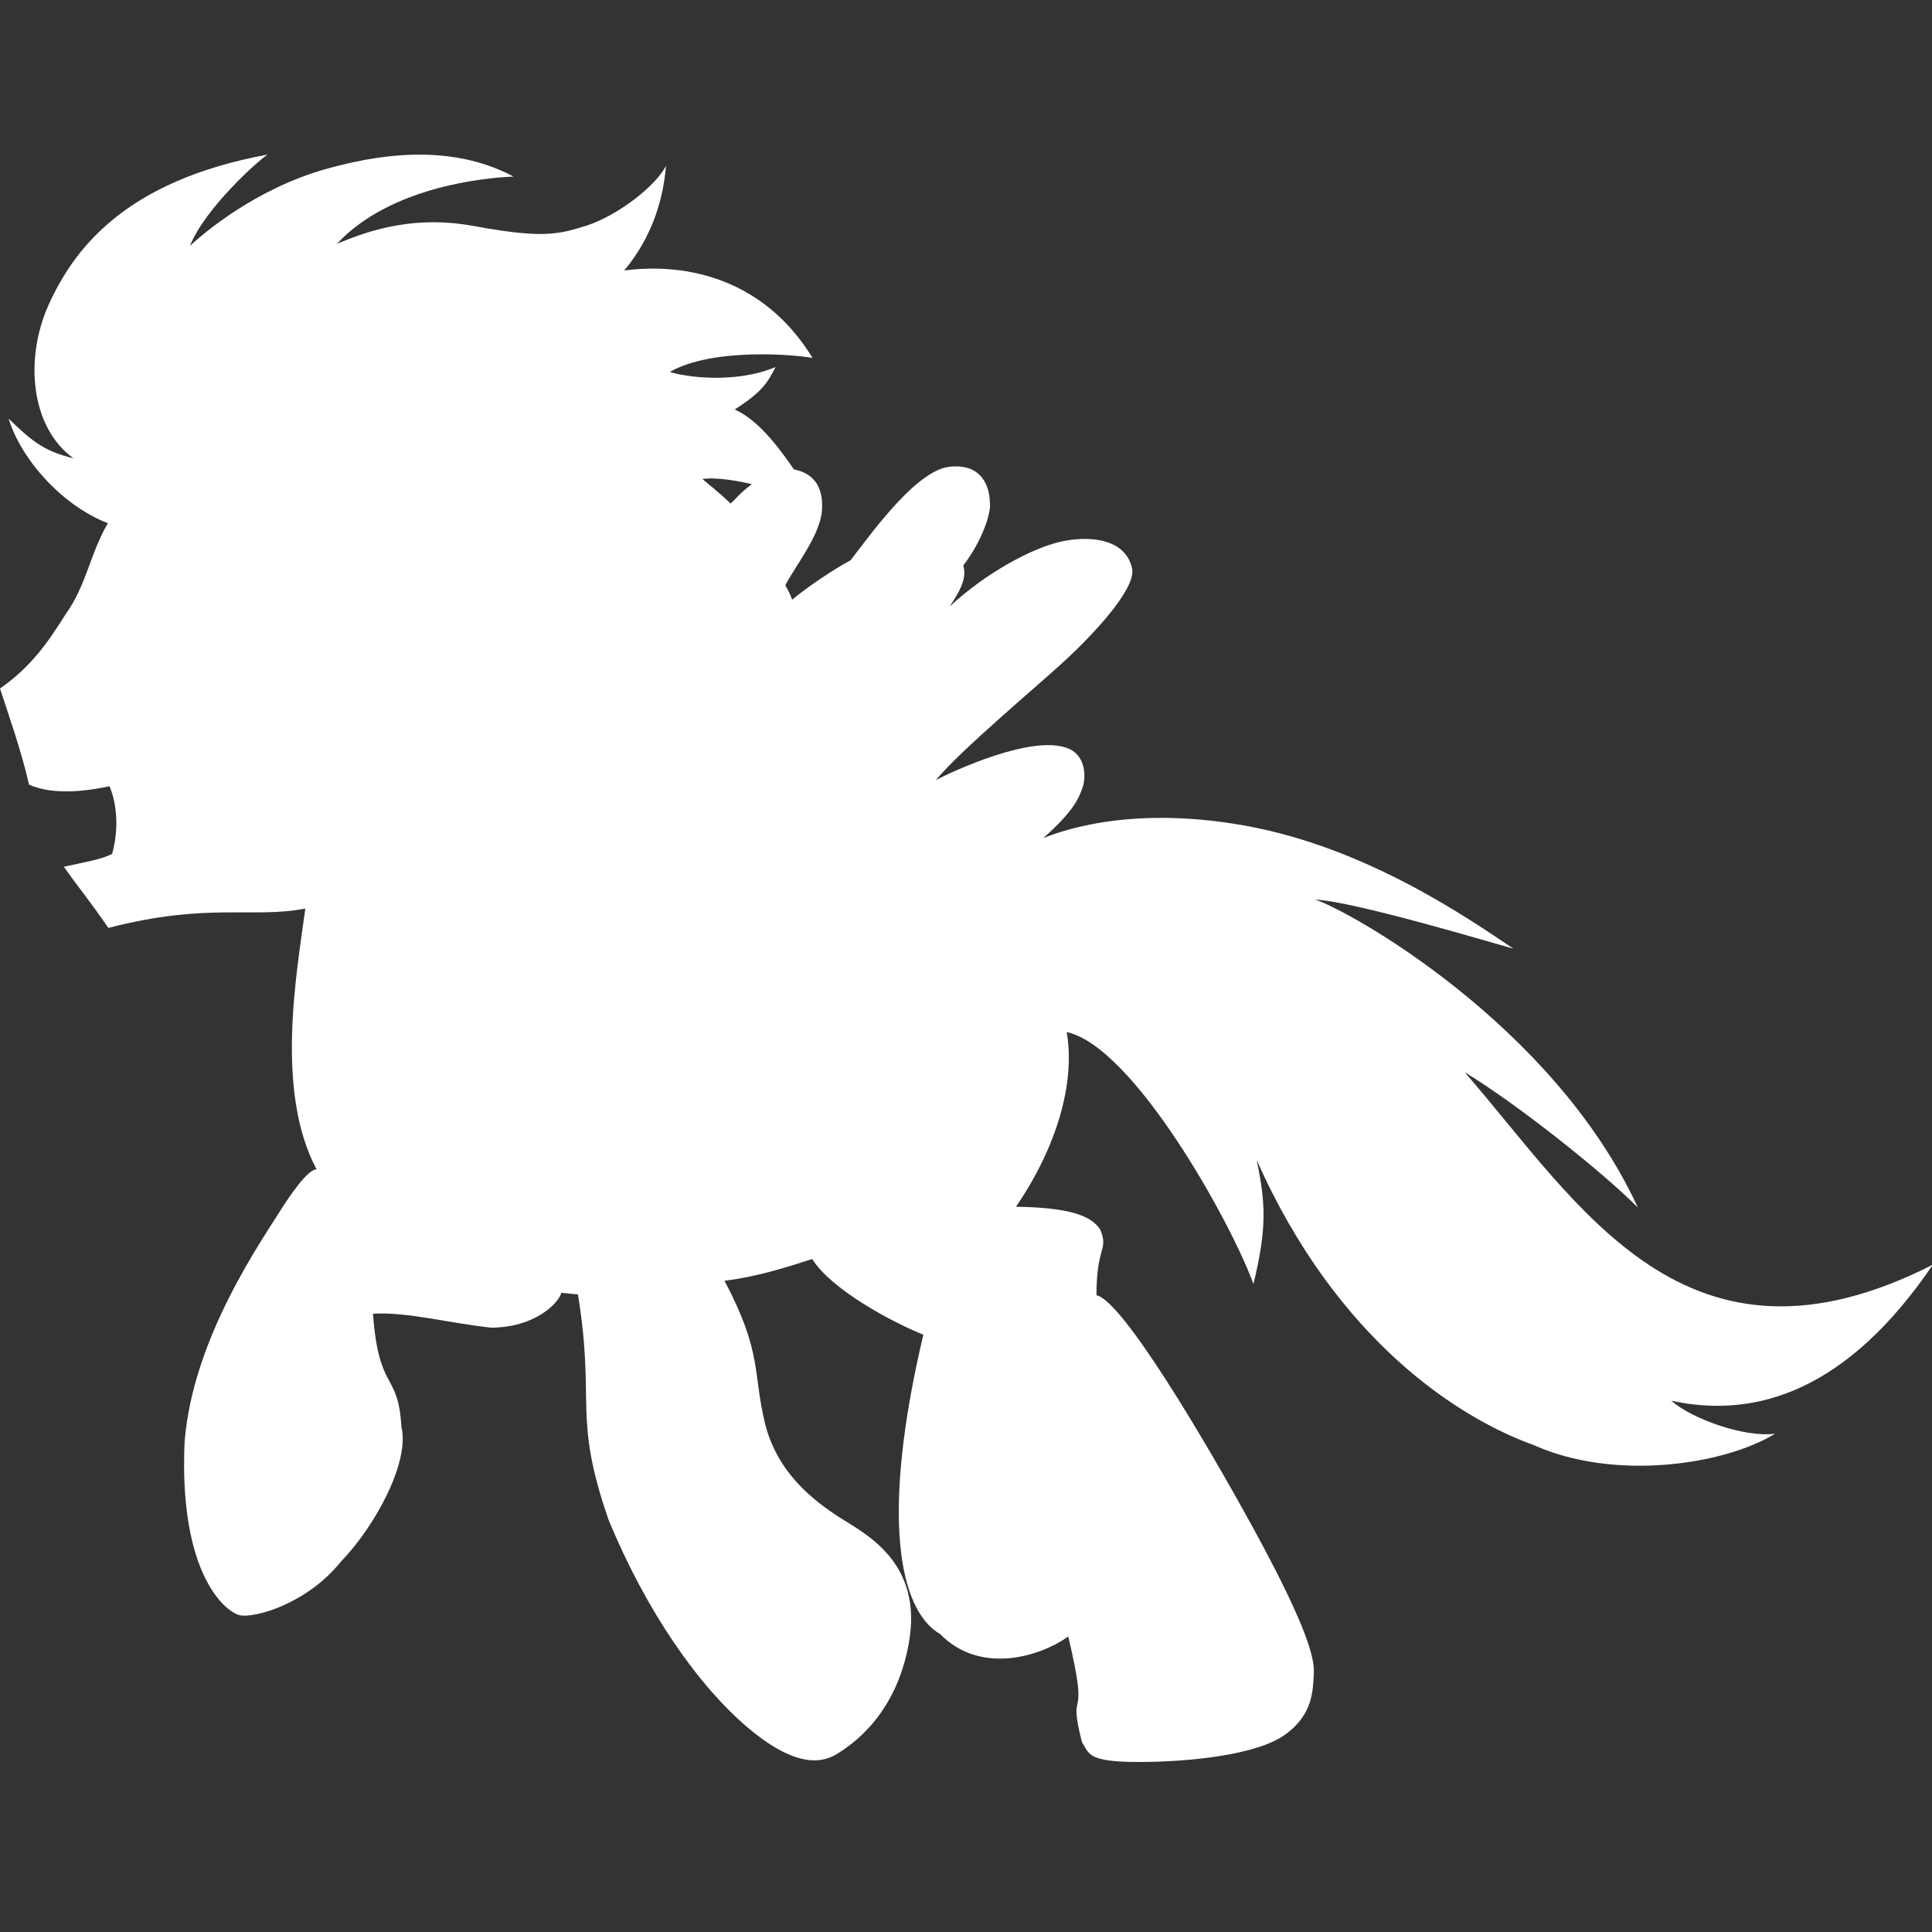 <?xml version="1.0" encoding="utf-8"?>
<!-- Generator: Adobe Illustrator 16.0.0, SVG Export Plug-In . SVG Version: 6.00 Build 0)  -->
<!DOCTYPE svg PUBLIC "-//W3C//DTD SVG 1.1//EN" "http://www.w3.org/Graphics/SVG/1.1/DTD/svg11.dtd">
<svg version="1.1" id="Réteg_2" xmlns="http://www.w3.org/2000/svg" xmlns:xlink="http://www.w3.org/1999/xlink" x="0px" y="0px"
	 width="75px" height="75px" viewBox="0 0 75 75" enable-background="new 0 0 75 75" xml:space="preserve">
<rect x="0" y="0" width="75" height="75" fill="#333333" stroke="none"/>
<path fill="#FFFFFF" d="M29.188,18.797c-0.438-0.109-1.328-0.281-1.922-0.203c0,0,0.766,0.625,1.094,0.953
	C28.5,19.438,28.75,19.109,29.188,18.797c0,0,0,0,1.625-0.578c0.453,0.094,1.188,0.375,1.094,1.609
	c-0.078,0.953-1,2.094-1.422,2.891c0.094,0.172,0.172,0.297,0.266,0.563c0.531-0.453,1.594-1.172,2.266-1.531
	c0.906-1.172,2.672-3.641,3.969-3.641c1.313-0.078,1.438,1.063,1.438,1.375c0.078,0.328-0.25,1.453-1.031,2.469
	c0.172,0.531-0.219,1.125-0.531,1.594c1.469-1.359,3.219-2.266,4.297-2.516s2.563-0.156,2.797,1.078c0.094,0.797-1.5,2.5-2.578,3.5
	s-4.063,3.484-5.047,4.672c0.594-0.313,3.781-1.813,5.156-1.219c0.688,0.297,0.672,1.156,0.531,1.531s-0.297,0.859-1.516,1.938
	c0.359-0.125,3.094-1.328,7.813-0.484s8.672,3.594,10.438,4.781c-0.75-0.203-6.188-1.844-7.703-1.906
	c1.203,0.359,9.234,4.797,12.531,11.953c-1.328-1.344-4.682-4.02-6.719-5.25c4.454,5.126,8.578,12.344,18.172,7.469
	c-3.313,4.875-6.844,6-10.156,5.281c0.781,0.688,2.813,1.438,4.031,1.281c-2,1.219-6.25,1.844-9.375,0.438
	c-2.875-1.031-7.625-4.031-10.75-11.063c0.344,1.656,0.406,2.625-0.125,4.813c-0.875-2.406-4.656-9.219-7.25-9.781
	c0.344,2-0.406,4.5-1.969,6.781c1.875,0.031,2.906,0.281,3.281,0.906c0.313,0.813-0.156,0.594-0.156,2.531
	c1,0.188,4.25,5.688,6.063,9s2.406,4.906,2.375,5.625s-0.031,1.656-1.125,2.438S46.188,68.4,44.188,68.4S42.281,68.063,42,67.625
	c-0.594-2.344,0.344-0.438-0.531-4.094C40.313,64.344,38.031,65,36.5,63.438c-1.625-0.938-2.313-4.625-0.656-11.625
	c-1.313-0.531-3.594-1.781-4.313-2.938c-1.063,0.344-2.162,0.69-3.406,0.844c1.469,2.781,1.094,3.531,1.563,5.5
	s1.938,3.063,2.906,3.688s3.25,1.719,2.688,4.875c-0.5,2.813-2.219,3.943-2.75,4.281S31,68.719,29.063,67.094
	S25.094,62.563,23.625,59c-1.406-4.063-0.5-4.469-1.188-8.75c-0.646-0.063-0.208-0.021-0.646-0.063
	c-0.083,0.354-0.958,1.333-2.708,1.354c-1.604-0.167-3.292-0.625-4.604-0.542c0.229,3.083,0.979,2.208,1.104,4.396
	c0.333,1.354-1.021,3.854-2.333,5.209c-1.333,1.666-3.354,2.208-3.917,2.104s-2.396-1.582-2.167-6.729
	c0.313-4.021,2.958-7.771,3.875-9.229c0.494-0.753,1-1.375,1.25-1.354c-1.604-3-0.792-7.542-0.438-10.125
	c-2.063,0.396-3.771-0.25-7.646,0.75C3.417,34.875,3,34.396,2.479,33.646c0.771-0.167,1.5-0.292,1.875-0.5
	c0.375-1.375,0-2.396-0.104-2.625c-0.683,0.147-2.104,0.396-3.125-0.063C0.854,29.229,0.313,27.688,0,26.729
	c1.25-0.875,1.896-1.854,2.542-2.875c0.833-1.167,0.937-2.334,1.646-3.542c-1.813-0.708-3.375-2.5-3.854-4.063
	c0.875,0.854,1.375,1.271,2.521,1.542c-1.667-1.188-1.916-3.875-0.958-5.979S4.813,7.021,10.396,6
	c-0.354,0.208-2.438,2.083-3.021,3.542c0.542-0.5,2.542-2.209,5.271-2.979s5.208-0.812,7.292,0.292
	c-1.125,0.042-4.792,0.396-6.854,2.604c0.813-0.313,2.687-1.167,5.292-0.688s3.271,0.354,4.417-0.021s2.625-1.48,3.063-2.313
	c-0.063,0.625-0.229,2.396-1.625,4.063c0.583-0.063,4.792-0.708,7.313,3.396c-0.646-0.125-3.854-0.417-5.542,0.542
	c0.563,0.188,2.5,0.479,4.104-0.188c-0.333,0.667-0.583,1-1.583,1.646c0.688,0.313,1.396,1,2.292,2.323"/>
</svg>
